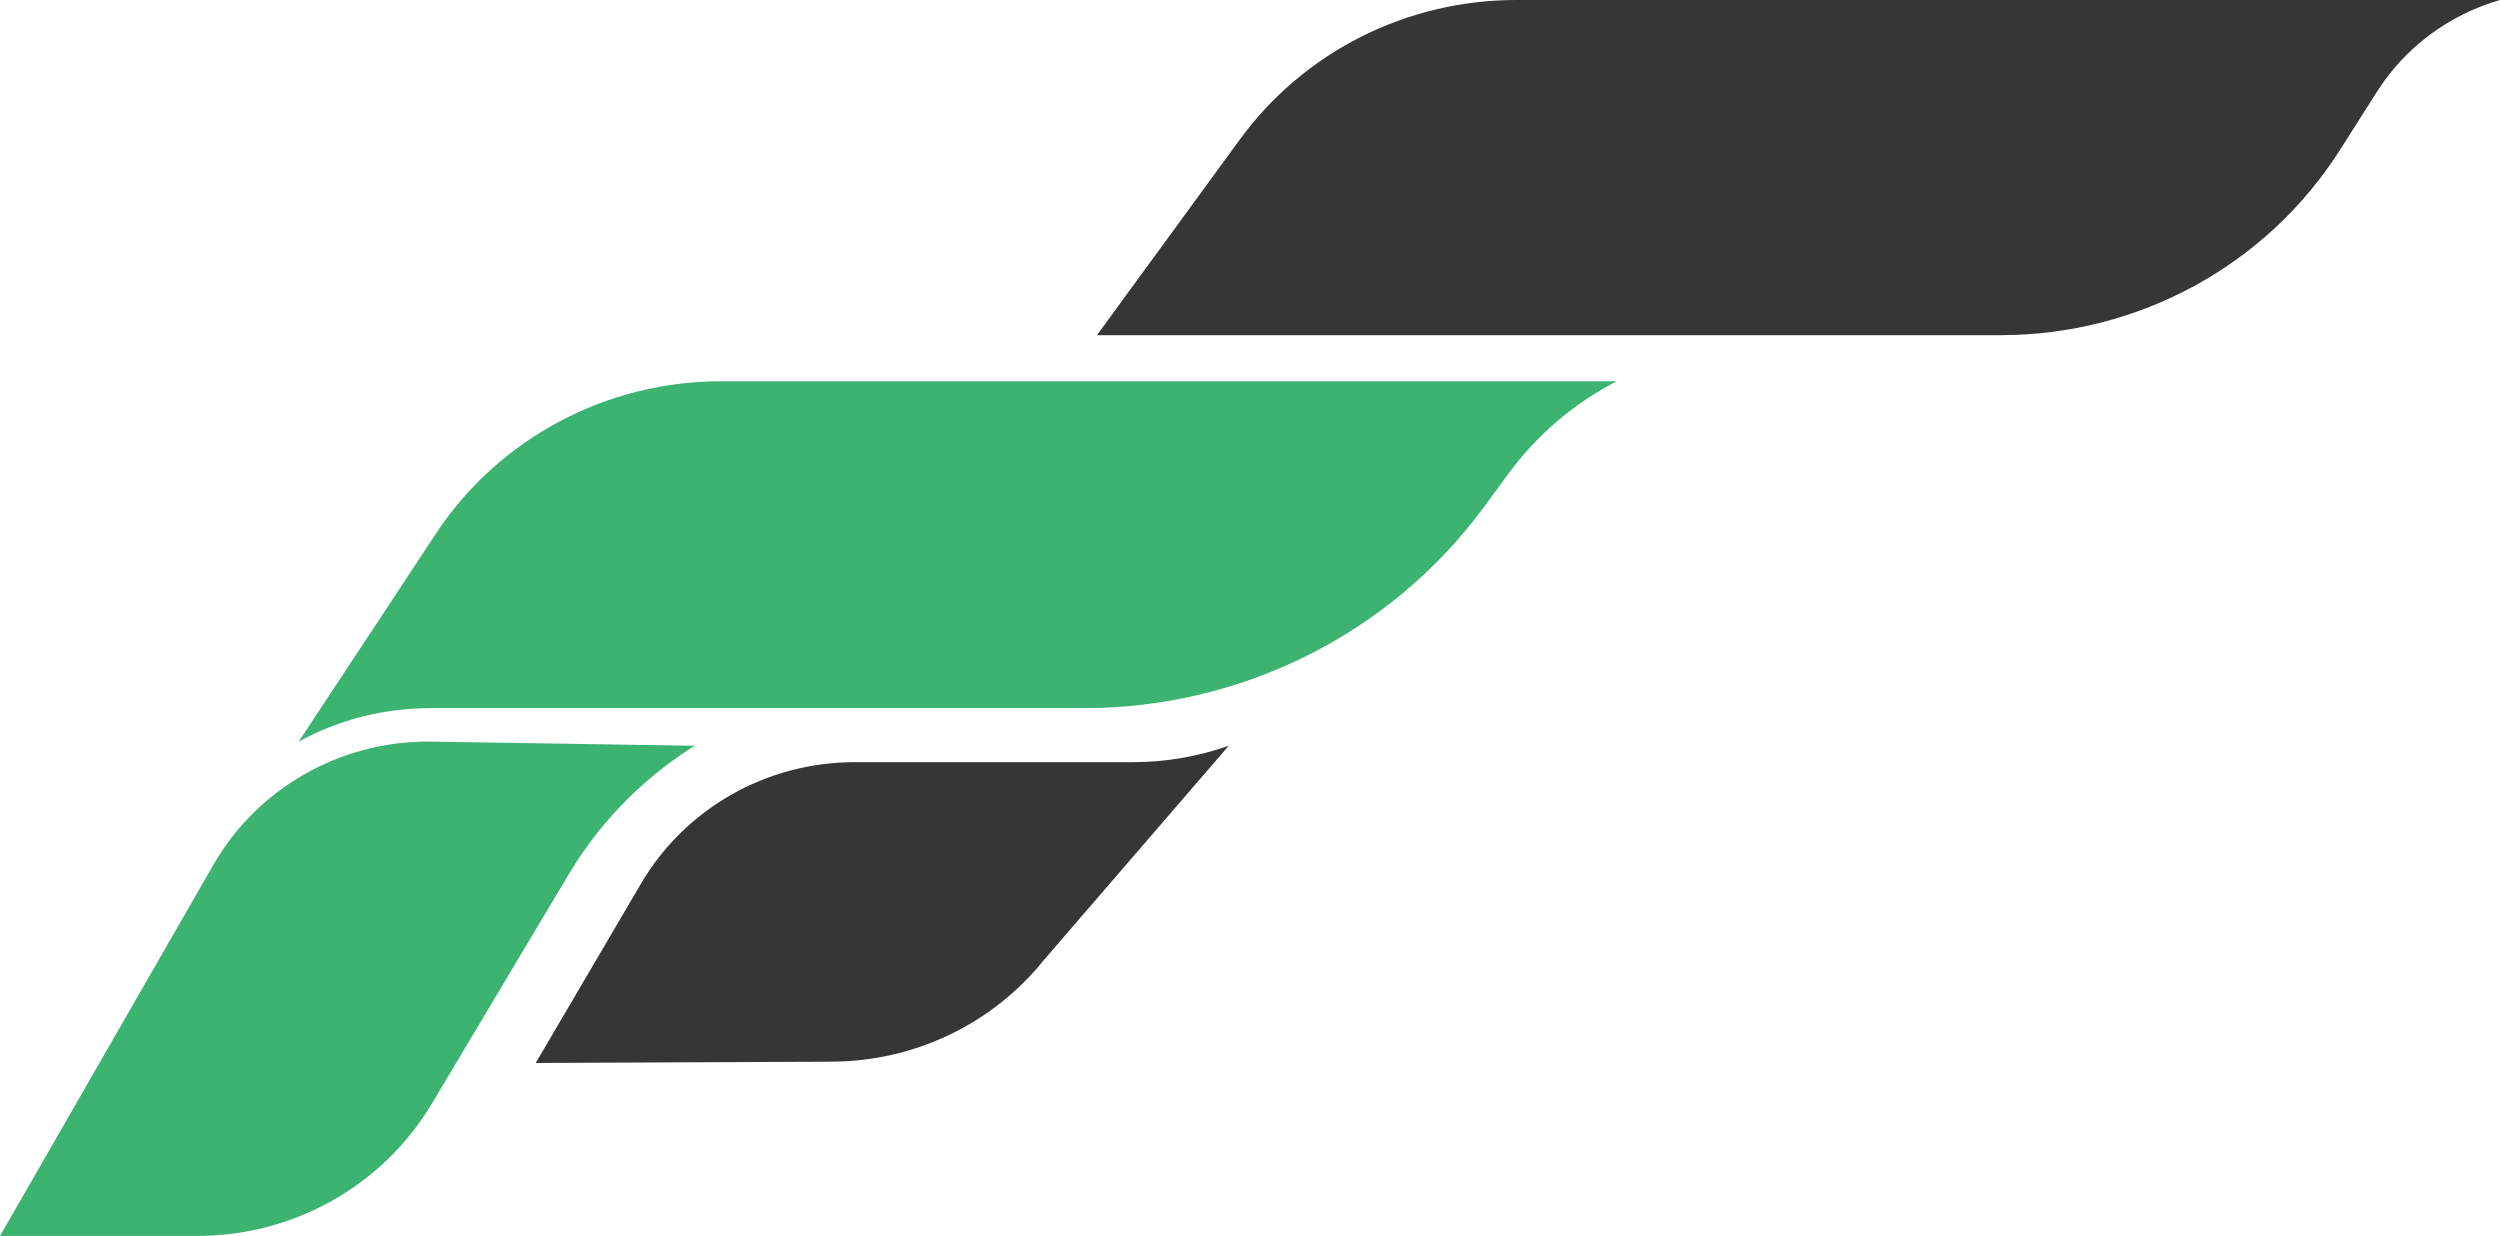 <svg width="89" height="44" viewBox="0 0 89 44" fill="none" xmlns="http://www.w3.org/2000/svg">
<path d="M15.515 19.002C17.748 15.616 21.569 13.573 25.667 13.573H57.556C56.039 14.356 54.725 15.474 53.719 16.84L52.825 18.055C49.516 22.55 44.221 25.21 38.586 25.21H15.306C13.672 25.21 12.064 25.619 10.635 26.4L15.515 19.002Z" fill="#3CB371"/>
<path d="M44.142 4.962C46.417 1.847 50.075 0 53.97 0H89C87.181 0.524 85.62 1.688 84.615 3.272L83.3 5.342C80.697 9.442 76.134 11.932 71.225 11.932H39.051L44.142 4.962Z" fill="#363636"/>
<path d="M0 44L7.596 30.787C9.154 28.076 12.072 26.4 15.234 26.4L24.731 26.549L24.974 26.4C23.027 27.565 21.403 29.188 20.248 31.123L15.372 39.293C13.632 42.209 10.455 44 7.022 44H0Z" fill="#3CB371"/>
<path d="M37.165 34.174L43.743 26.549C42.641 26.937 41.481 27.134 40.313 27.134H30.418C27.286 27.135 24.391 28.781 22.822 31.453L19.071 37.842L29.612 37.796C32.557 37.784 35.337 36.451 37.165 34.174Z" fill="#363636"/>
</svg>
